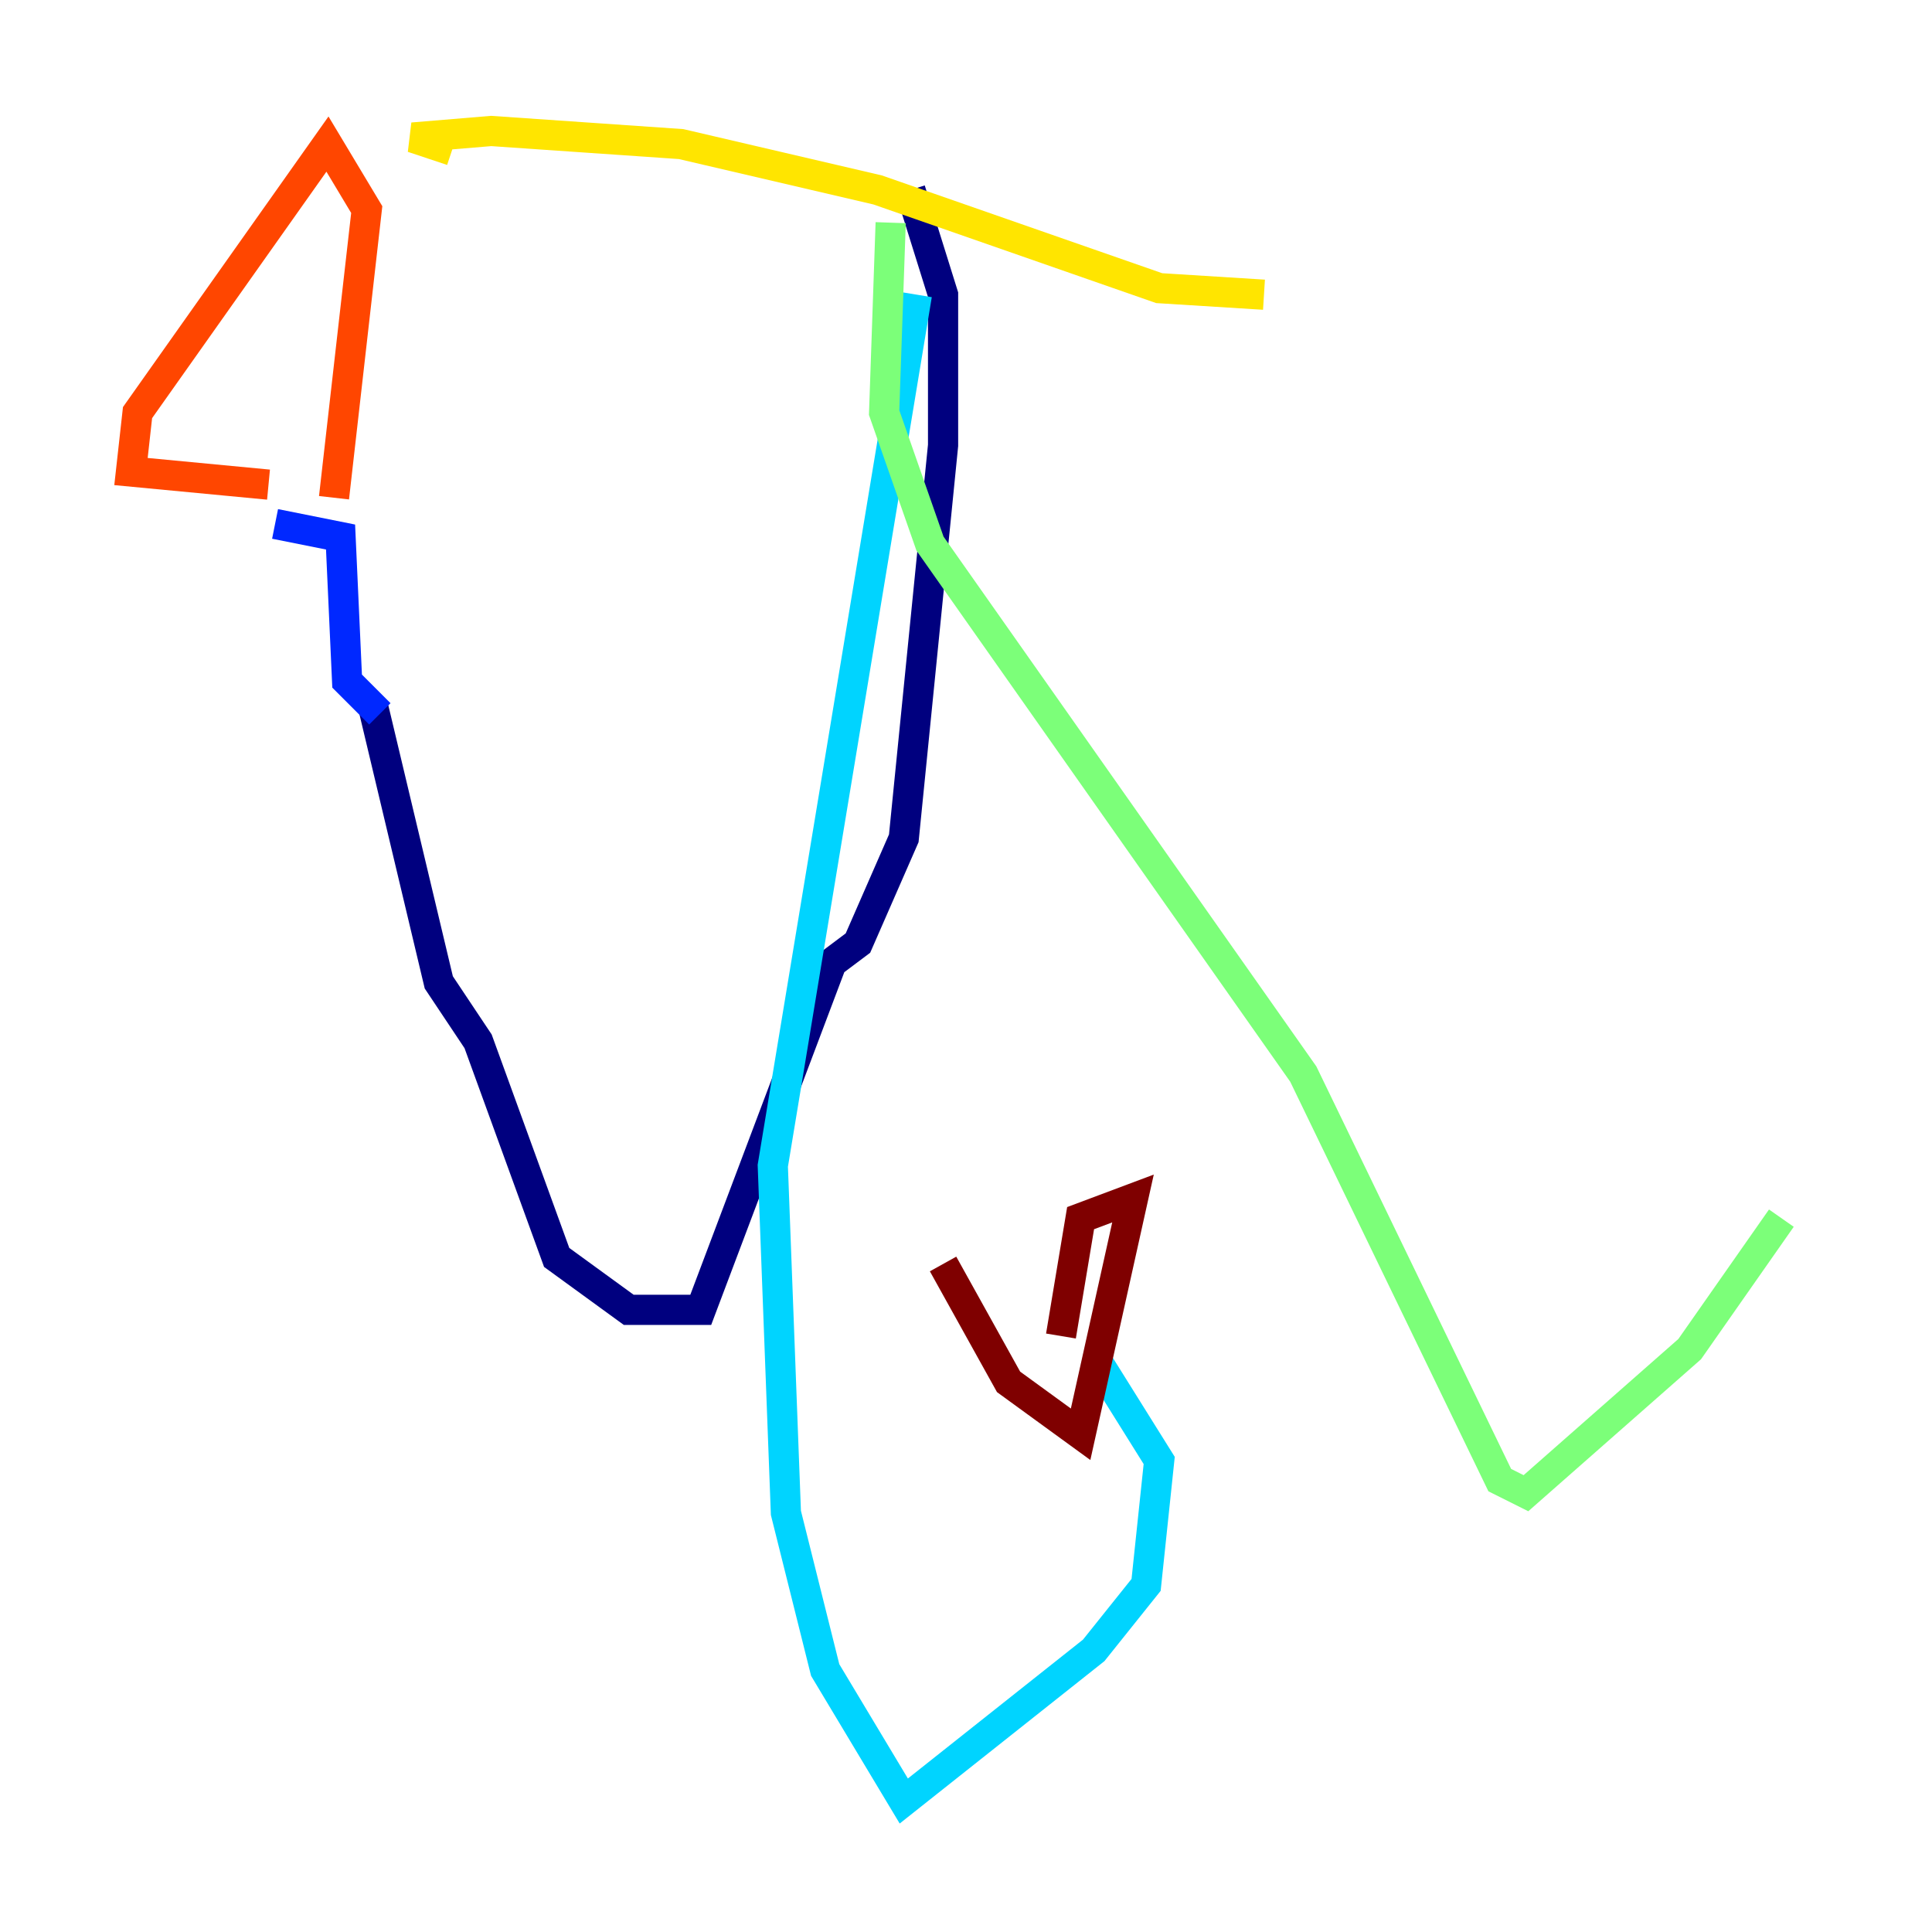 <?xml version="1.0" encoding="utf-8" ?>
<svg baseProfile="tiny" height="128" version="1.2" viewBox="0,0,128,128" width="128" xmlns="http://www.w3.org/2000/svg" xmlns:ev="http://www.w3.org/2001/xml-events" xmlns:xlink="http://www.w3.org/1999/xlink"><defs /><polyline fill="none" points="60.312,12.583 62.481,19.525 62.481,29.505 59.878,55.539 56.841,62.481 55.105,63.783 46.427,86.78 41.654,86.78 36.881,83.308 31.675,68.99 29.071,65.085 24.732,46.861" stroke="#00007f" stroke-width="2" /><polyline fill="none" points="25.166,47.295 22.997,45.125 22.563,35.58 18.224,34.712" stroke="#0028ff" stroke-width="2" /><polyline fill="none" points="60.746,19.525 51.2,77.234 52.068,100.231 54.671,110.644 59.878,119.322 72.461,109.342 75.932,105.003 76.8,96.759 72.461,89.817" stroke="#00d4ff" stroke-width="2" /><polyline fill="none" points="59.01,14.752 58.576,27.336 61.614,36.014 86.346,71.159 99.363,98.061 101.098,98.929 111.946,89.383 118.02,80.705" stroke="#7cff79" stroke-width="2" /><polyline fill="none" points="83.742,19.525 76.8,19.091 58.142,12.583 45.125,9.546 32.542,8.678 27.336,9.112 29.939,9.98" stroke="#ffe500" stroke-width="2" /><polyline fill="none" points="22.129,32.976 24.298,13.885 21.695,9.546 9.112,27.336 8.678,31.241 17.79,32.108" stroke="#ff4600" stroke-width="2" /><polyline fill="none" points="70.291,88.515 71.593,80.705 75.064,79.403 71.593,95.024 66.82,91.552 62.481,83.742" stroke="#7f0000" stroke-width="2" /></svg>